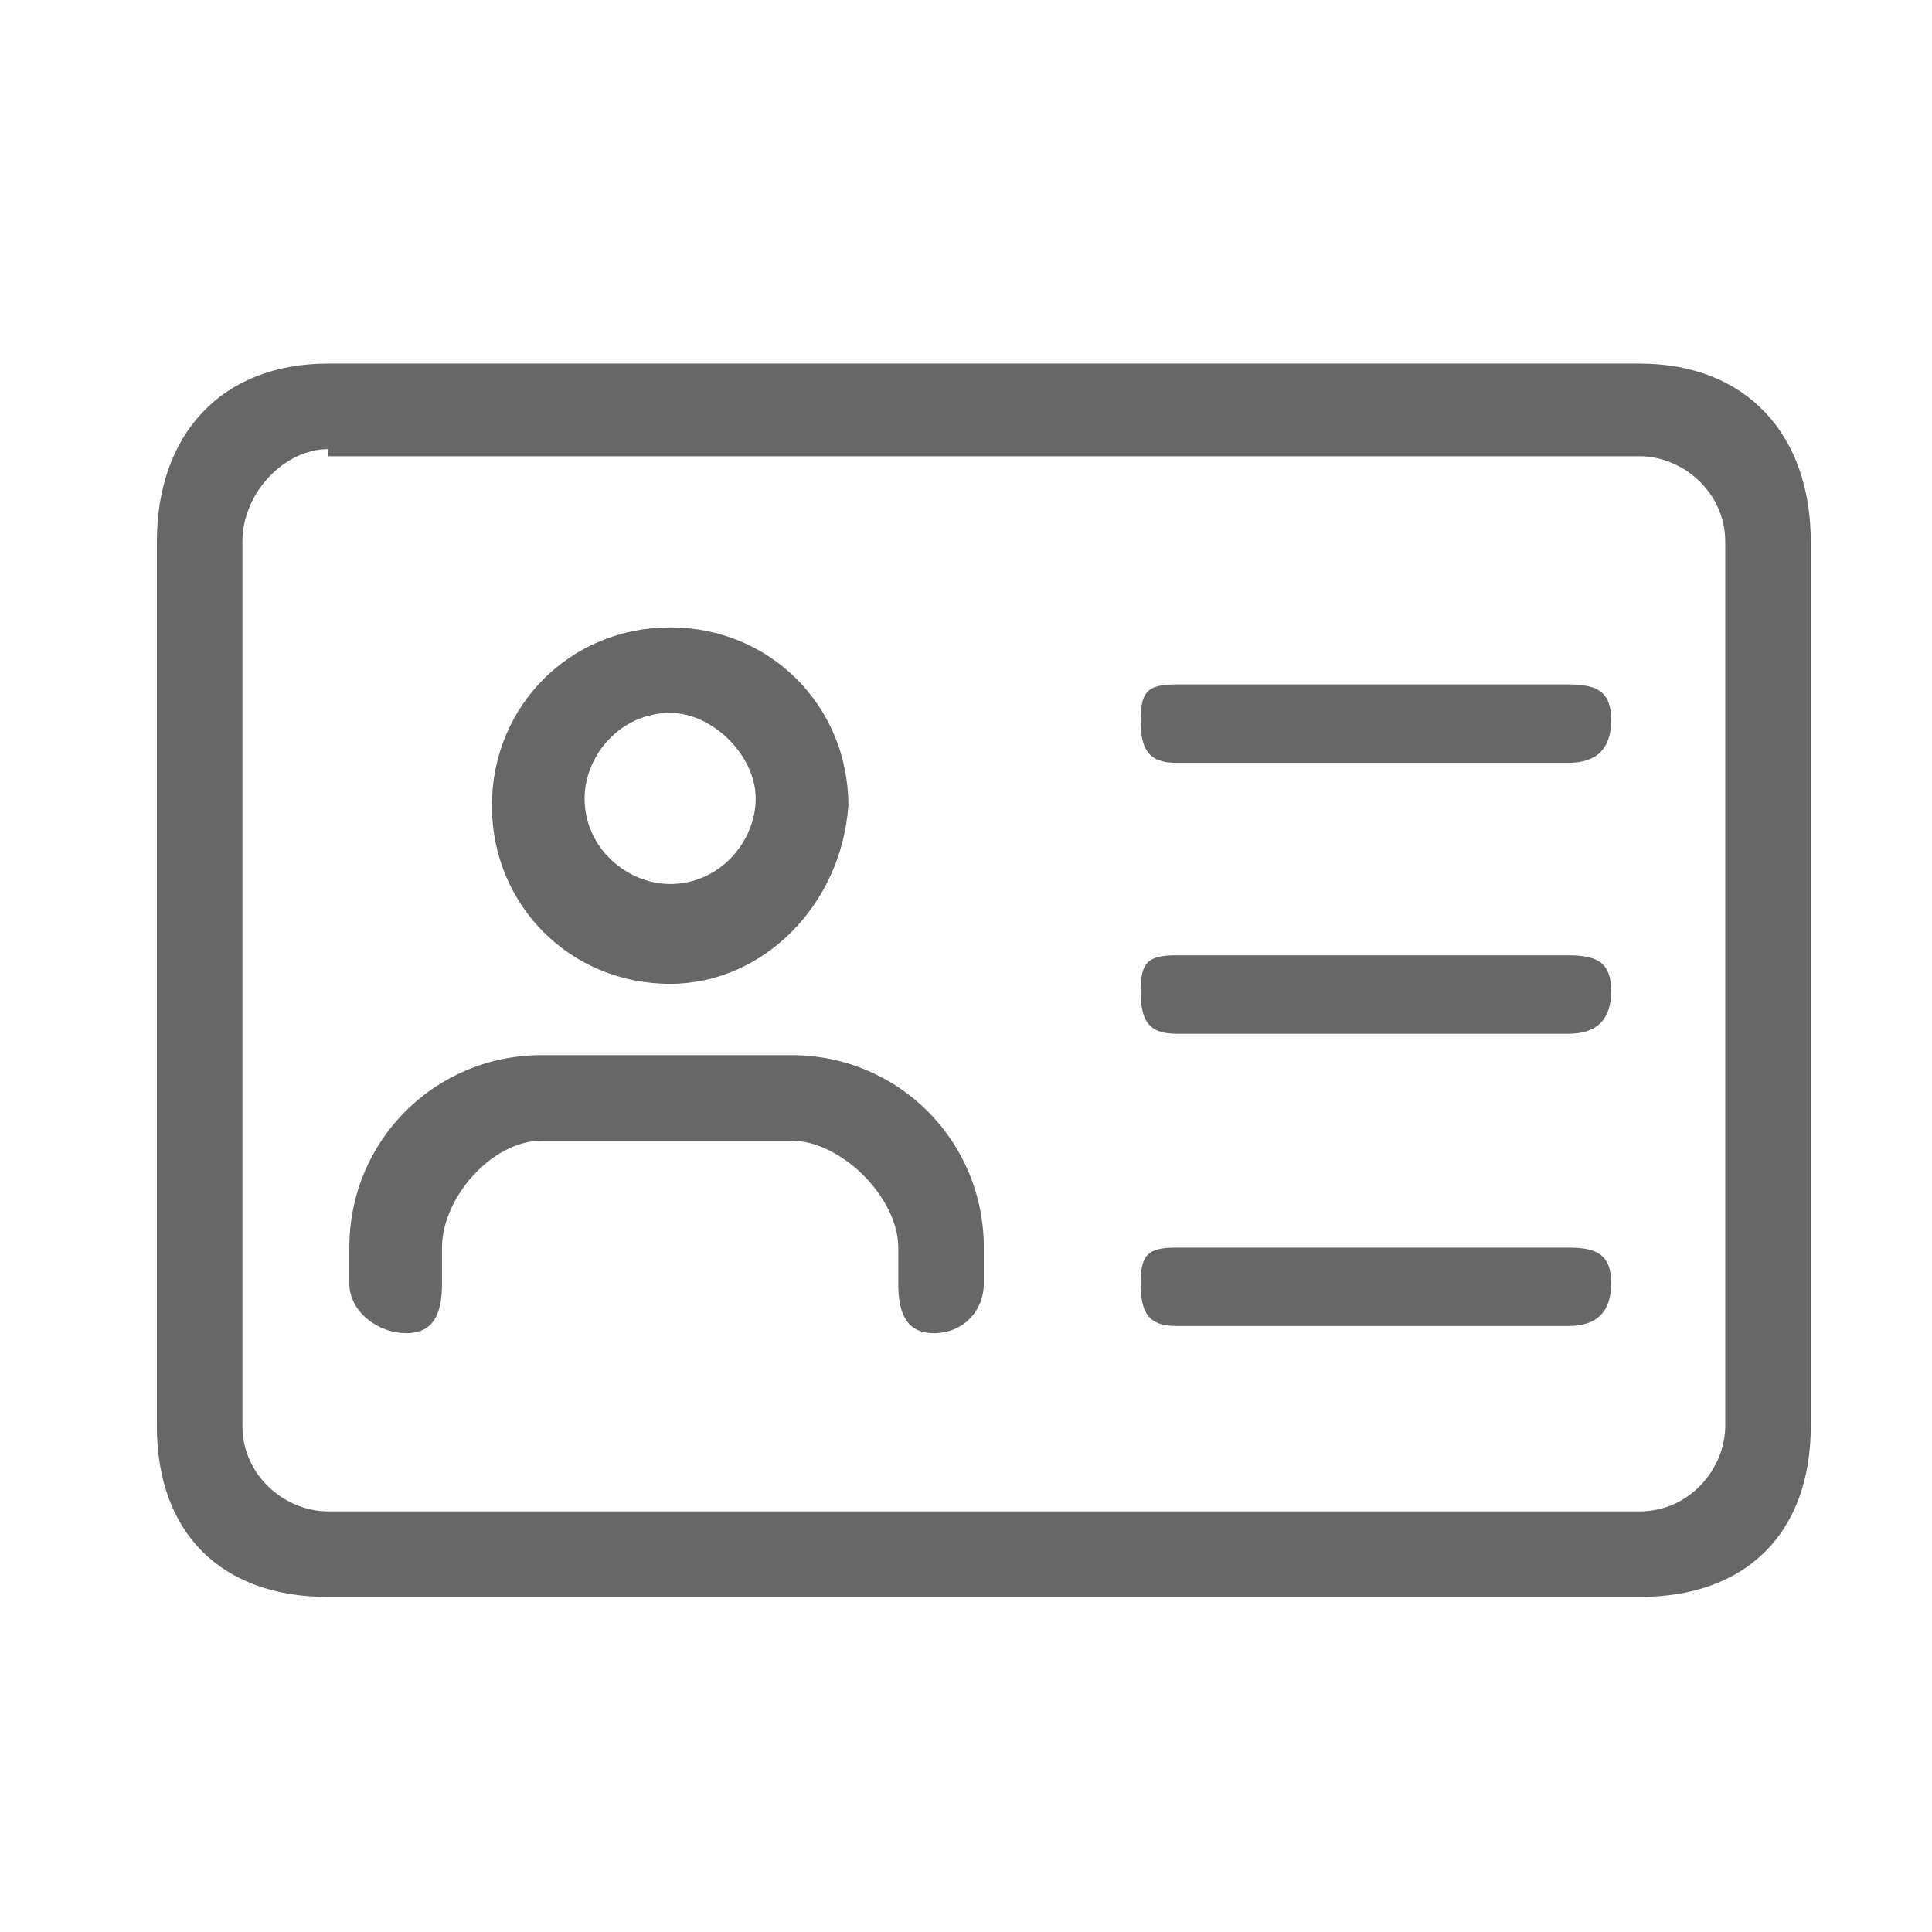 <?xml version="1.0" encoding="utf-8"?>
<!-- Generator: Adobe Illustrator 22.0.1, SVG Export Plug-In . SVG Version: 6.00 Build 0)  -->
<svg version="1.1" id="Layer_1" xmlns="http://www.w3.org/2000/svg" xmlns:xlink="http://www.w3.org/1999/xlink" x="0px" y="0px"
	 viewBox="0 0 27.1 27.1" style="enable-background:new 0 0 27.1 27.1;" xml:space="preserve">
<style type="text/css">
	.st0{fill:#676767;}
</style>
<g>
	<path class="st0" d="M23,22.4H4.6c-1.5,0-2.4-0.9-2.4-2.4V7.6c0-1.5,0.9-2.5,2.4-2.5H23c1.5,0,2.4,1,2.4,2.5V20
		C25.4,21.5,24.5,22.4,23,22.4z M4.6,6.3C4,6.3,3.4,6.9,3.4,7.6V20c0,0.7,0.6,1.2,1.2,1.2H23c0.7,0,1.2-0.6,1.2-1.2V7.6
		c0-0.7-0.6-1.2-1.2-1.2H4.6z"/>
	<path class="st0" d="M9.4,13.8c-1.4,0-2.5-1.1-2.5-2.5c0-1.4,1.1-2.5,2.5-2.5s2.5,1.1,2.5,2.5C11.8,12.7,10.7,13.8,9.4,13.8z
		 M9.4,10c-0.7,0-1.2,0.6-1.2,1.2c0,0.7,0.6,1.2,1.2,1.2c0.7,0,1.2-0.6,1.2-1.2C10.6,10.6,10,10,9.4,10z"/>
	<path class="st0" d="M13.1,18.7c-0.4,0-0.5-0.3-0.5-0.7v-0.5c0-0.7-0.8-1.5-1.5-1.5H7.6c-0.7,0-1.4,0.8-1.4,1.5V18
		c0,0.4-0.1,0.7-0.5,0.7S4.9,18.4,4.9,18v-0.5c0-1.5,1.2-2.7,2.7-2.7h3.5c1.5,0,2.7,1.2,2.7,2.7V18C13.8,18.4,13.5,18.7,13.1,18.7z"
		/>
	<path class="st0" d="M22,10.7h-5.5c-0.4,0-0.5-0.2-0.5-0.6s0.1-0.5,0.5-0.5H22c0.4,0,0.6,0.1,0.6,0.5S22.4,10.7,22,10.7z"/>
	<path class="st0" d="M22,14.5h-5.5c-0.4,0-0.5-0.2-0.5-0.6s0.1-0.5,0.5-0.5H22c0.4,0,0.6,0.1,0.6,0.5S22.4,14.5,22,14.5z"/>
	<path class="st0" d="M22,18.6h-5.5c-0.4,0-0.5-0.2-0.5-0.6s0.1-0.5,0.5-0.5H22c0.4,0,0.6,0.1,0.6,0.5S22.4,18.6,22,18.6z"/>
</g>
</svg>
